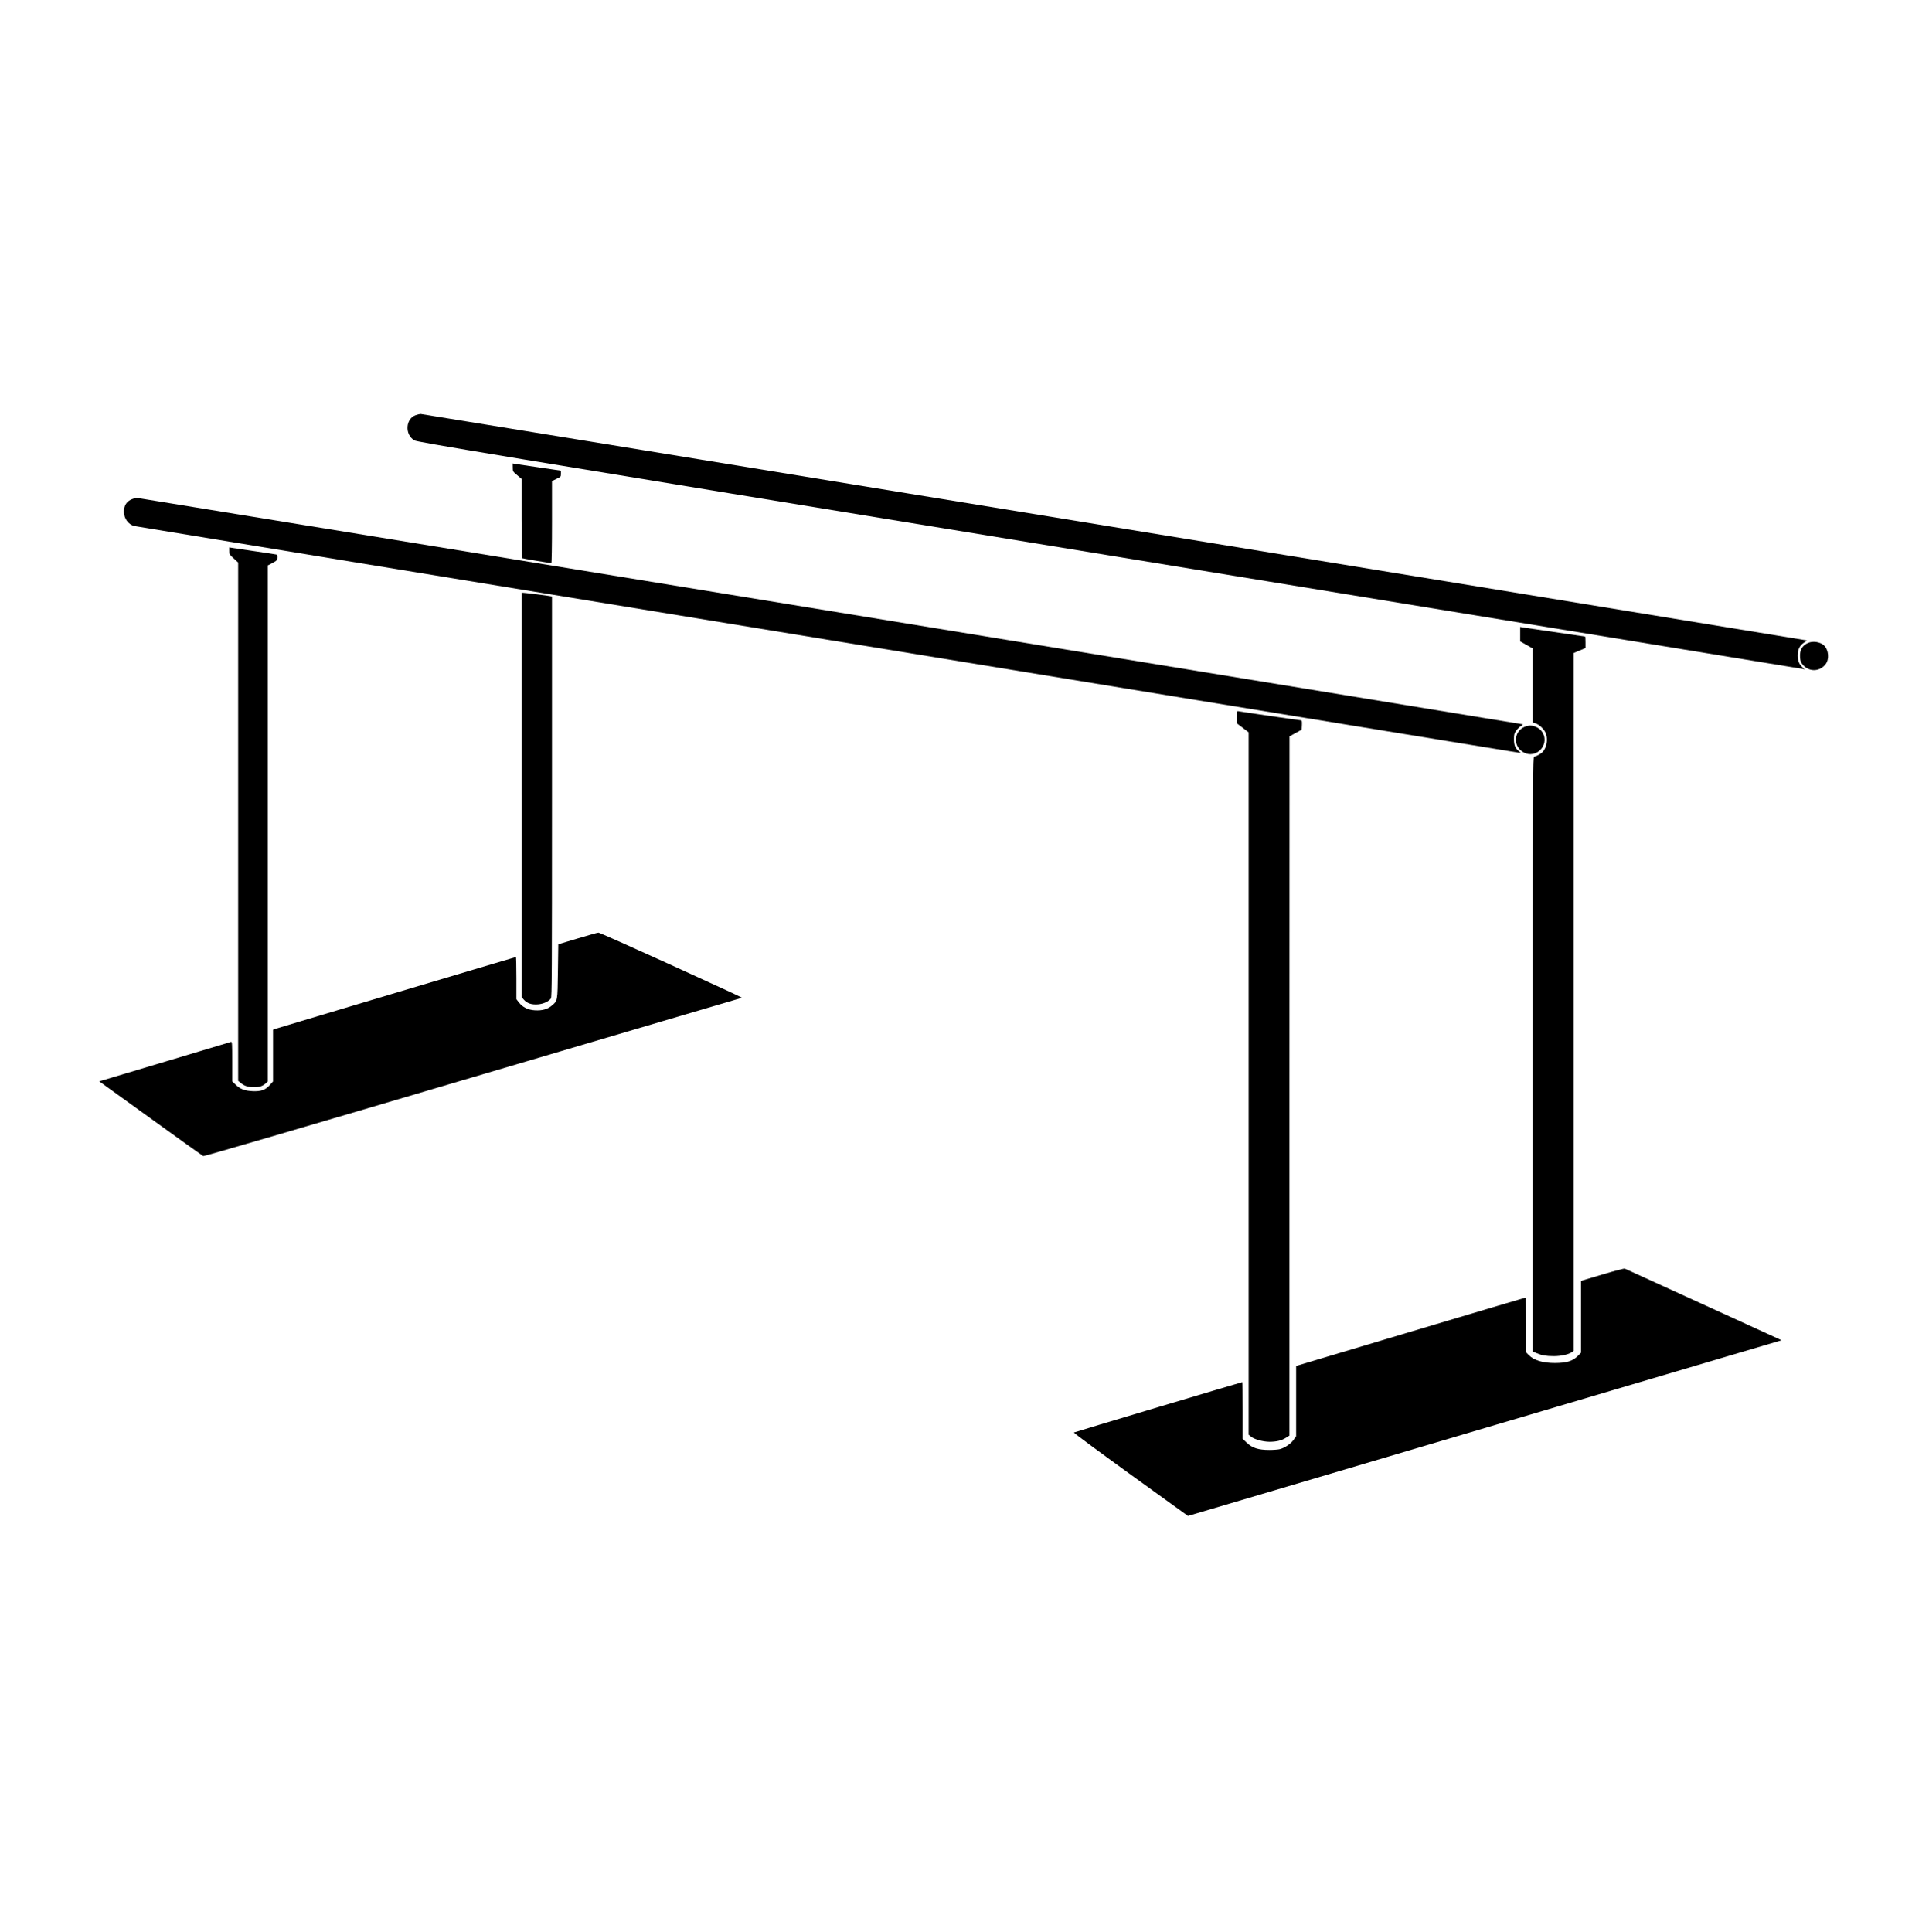 <?xml version="1.0" standalone="no"?>
<!DOCTYPE svg PUBLIC "-//W3C//DTD SVG 20010904//EN"
 "http://www.w3.org/TR/2001/REC-SVG-20010904/DTD/svg10.dtd">
<svg version="1.0" xmlns="http://www.w3.org/2000/svg"
 viewBox="0 0 2600 2604"
 preserveAspectRatio="xMidYMid meet">
<g transform="translate(0,2604) scale(0.1,-0.1)"
fill="#000000" stroke="none">
<path d="M5605 20445 c-140 -49 -152 -263 -20 -341 42 -24 734 -139 9363
-1550 5124 -838 9330 -1527 9347 -1530 l30 -7 -33 31 c-43 40 -62 89 -62 159
0 76 28 133 85 171 l44 29 -67 11 c-4522 742 -18607 3042 -18623 3042 -13 -1
-42 -7 -64 -15z"/>
<path d="M6911 19739 c0 -53 1 -55 60 -104 l59 -50 0 -532 c0 -292 4 -534 8
-537 8 -5 372 -66 393 -66 5 0 9 219 9 553 l0 553 60 29 c59 28 60 29 60 70
l0 41 -292 43 c-161 24 -308 46 -325 48 l-33 6 1 -54z"/>
<path d="M1787 19315 c-77 -27 -117 -87 -117 -172 1 -90 57 -170 138 -193 28
-8 18668 -3060 18689 -3060 2 0 -9 12 -27 26 -48 41 -64 80 -64 160 0 61 4 77
26 111 15 22 44 51 64 64 21 12 33 24 28 26 -22 6 -18667 3053 -18682 3053 -9
-1 -34 -7 -55 -15z"/>
<path d="M3090 18615 c0 -46 3 -50 60 -102 l60 -55 0 -3493 0 -3493 31 -26
c51 -43 98 -59 179 -60 78 -1 120 13 168 57 l22 20 0 3478 0 3478 63 33 c58
31 62 36 65 71 2 24 -1 39 -10 42 -7 2 -139 23 -293 45 -154 22 -295 43 -312
46 l-33 6 0 -47z"/>
<path d="M7030 15325 l0 -2724 30 -35 c44 -50 104 -70 189 -64 75 6 146 38
176 80 13 20 15 303 15 2720 l0 2698 -22 4 c-35 8 -344 46 -367 46 l-21 0 0
-2725z"/>
<path d="M20490 17492 l0 -97 85 -48 85 -48 0 -499 0 -498 36 -12 c49 -16 113
-76 135 -125 28 -61 25 -149 -7 -213 -20 -41 -37 -59 -78 -82 -28 -17 -59 -30
-68 -30 -17 0 -18 -198 -18 -4009 l0 -4009 48 -20 c74 -32 128 -41 233 -42
100 0 200 22 247 55 l22 16 0 4704 0 4703 80 33 80 34 0 78 c0 42 -2 77 -5 77
-7 0 -817 119 -847 124 l-28 6 0 -98z"/>
<path d="M24370 17374 c-78 -34 -114 -97 -108 -190 3 -52 9 -70 34 -100 82
-102 226 -102 308 0 56 68 45 198 -21 258 -51 46 -147 61 -213 32z"/>
<path d="M16670 16375 l0 -84 80 -61 80 -61 0 -4734 0 -4733 31 -26 c44 -37
159 -69 249 -70 94 0 166 17 224 55 l46 29 0 4712 1 4713 82 45 82 45 3 63 c2
43 -1 62 -9 62 -15 0 -826 118 -851 124 -16 4 -18 -5 -18 -79z"/>
<path d="M20545 16241 c-141 -64 -152 -254 -20 -336 185 -115 388 119 247 287
-33 39 -95 68 -147 68 -22 0 -58 -9 -80 -19z"/>
<path d="M7785 13390 l-260 -78 -5 -363 c-6 -408 -3 -396 -82 -463 -57 -49
-130 -70 -228 -64 -94 5 -167 42 -217 107 l-33 43 0 284 c0 156 -3 284 -6 284
-8 0 -3220 -959 -3250 -970 l-24 -10 0 -348 0 -349 -40 -45 c-60 -69 -121 -91
-234 -86 -109 5 -171 29 -233 91 l-43 41 0 269 c0 223 -2 268 -14 264 -10 -4
-1583 -475 -1740 -521 l-39 -11 693 -500 c381 -275 700 -504 709 -508 10 -5
1265 362 3633 1063 1990 588 3621 1070 3625 1070 16 1 -72 42 -980 456 -512
233 -940 424 -951 423 -12 0 -138 -36 -281 -79z"/>
<path d="M21598 8861 l-288 -86 0 -484 0 -484 -47 -47 c-67 -66 -147 -91 -299
-92 -166 -1 -287 35 -360 108 l-34 35 0 369 c0 204 -3 370 -6 370 -4 0 -687
-203 -1518 -451 -831 -248 -1526 -456 -1543 -461 l-33 -9 0 -473 0 -474 -33
-48 c-36 -52 -113 -106 -182 -126 -22 -7 -87 -12 -145 -12 -149 0 -232 26
-306 98 l-54 52 0 382 c0 210 -2 382 -5 382 -11 0 -2260 -672 -2271 -679 -7
-3 336 -256 763 -565 l775 -559 4000 1184 3999 1183 -33 17 c-18 9 -490 225
-1048 479 -558 254 -1022 466 -1030 470 -9 4 -134 -29 -302 -79z"/>
</g>
</svg>
